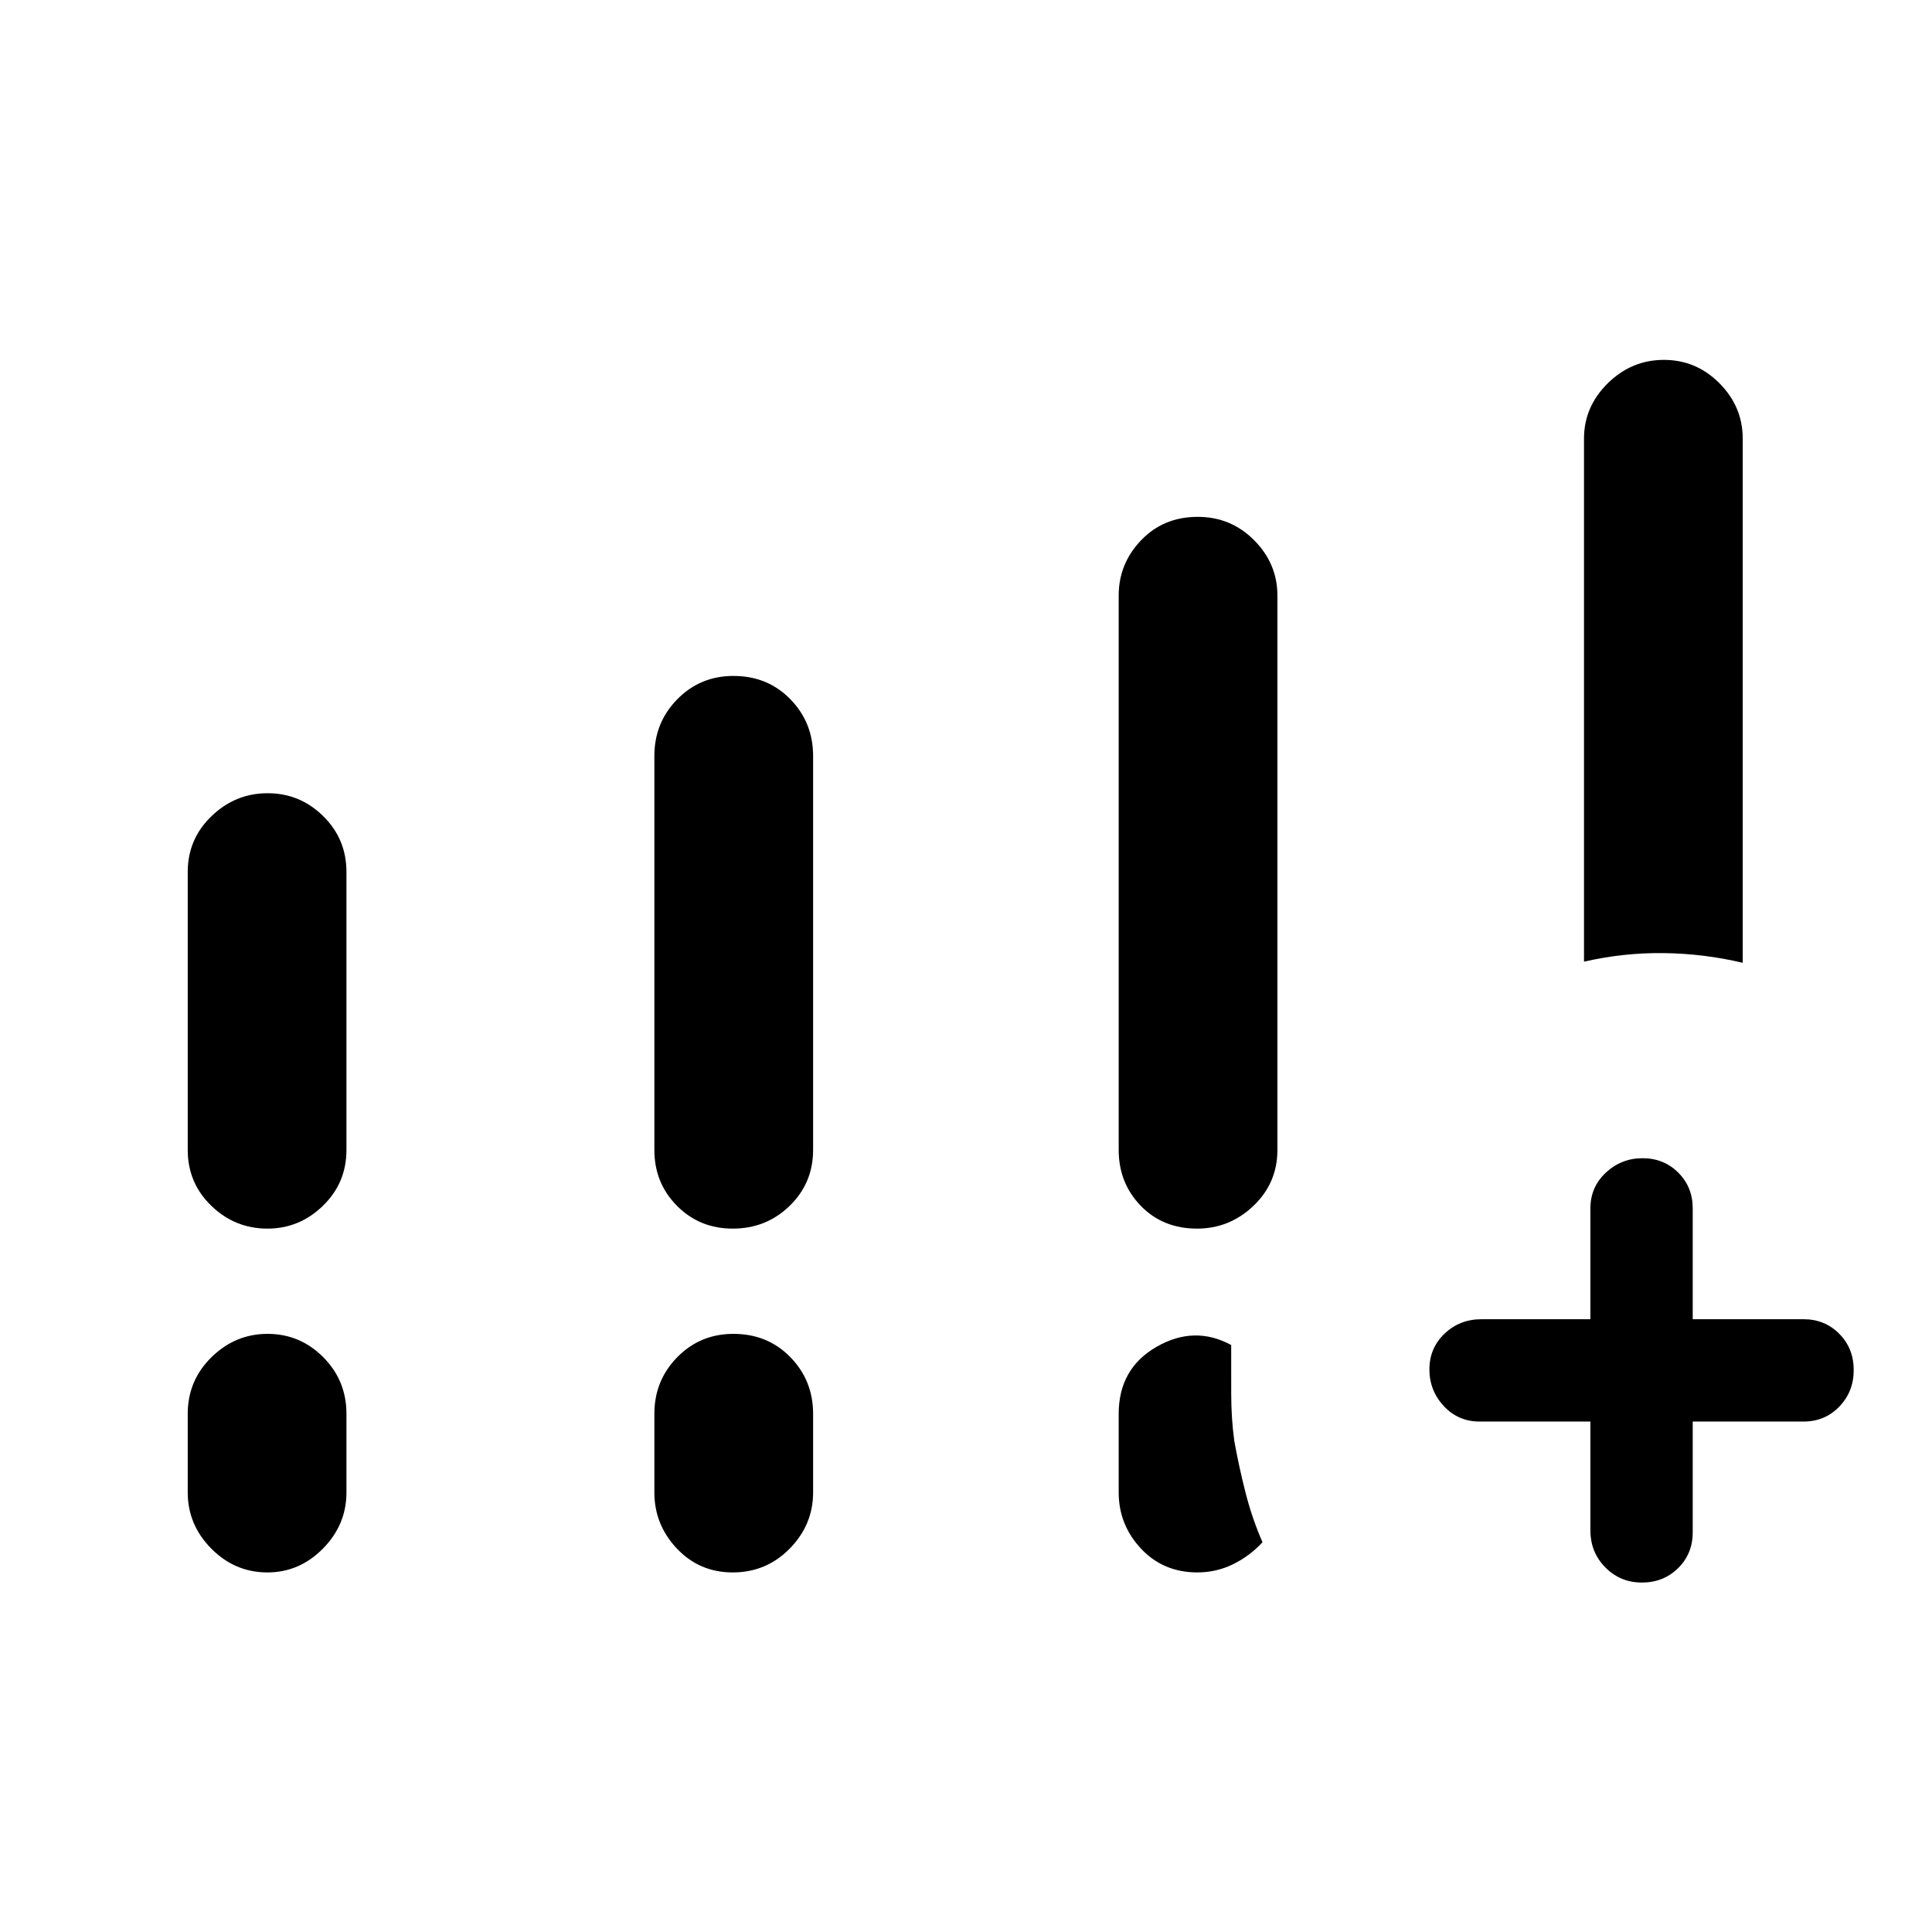 <svg xmlns="http://www.w3.org/2000/svg" height="40" viewBox="0 -960 960 960" width="40"><path d="M787.08-482.15v-259.93q0-15.82 11.81-27.46 11.82-11.64 27.89-11.64t27.62 11.64q11.55 11.64 11.55 27.46v260.49q-19.23-4.56-39.19-4.82-19.96-.26-39.68 4.26Zm3.18 228.51h-55.08q-10.61 0-17.76-7.69-7.16-7.69-7.16-18.24 0-10.54 7.52-17.73 7.53-7.19 18.4-7.19h54.08v-55.07q0-10.61 7.69-17.77t18.23-7.16q10.55 0 17.74 7.16 7.18 7.16 7.18 17.77v55.07h55.08q10.6 0 17.76 7.26 7.16 7.25 7.16 18 0 10.74-7.16 18.17-7.16 7.42-17.76 7.42H841.1v55.08q0 10.6-7.25 17.76-7.26 7.16-18 7.16-10.75 0-18.17-7.53-7.42-7.52-7.42-18.39v-54.08ZM93.28-388.62v-138.12q0-16.34 11.82-27.72 11.81-11.39 27.88-11.39 16.08 0 27.63 11.39 11.54 11.38 11.54 27.72v138.12q0 16.44-11.69 27.77-11.68 11.34-27.58 11.34-16.17 0-27.88-11.34-11.72-11.33-11.72-27.77Zm231.87 0v-195.74q0-16.61 11.39-28.19 11.38-11.58 27.89-11.58 17.01 0 28.3 11.58 11.3 11.58 11.3 28.19v195.74q0 16.44-11.63 27.77-11.63 11.34-28.31 11.34-16.51 0-27.72-11.34-11.22-11.33-11.22-27.77ZM93.28-218.44v-39q0-16.61 11.82-28.19 11.81-11.58 27.88-11.58 16.08 0 27.63 11.58 11.54 11.58 11.54 28.19v39q0 16.1-11.69 27.94-11.68 11.83-27.58 11.83-16.17 0-27.88-11.83-11.72-11.84-11.72-27.94Zm231.87 0v-39q0-16.61 11.39-28.19 11.38-11.58 27.89-11.58 17.01 0 28.3 11.58 11.3 11.58 11.3 28.19v39q0 16.1-11.63 27.94-11.63 11.83-28.31 11.83-16.51 0-27.72-11.83-11.22-11.84-11.22-27.94Zm230.72-170.18v-275.46q0-15.82 11.13-27.46t28.14-11.64q16.51 0 28.06 11.64 11.54 11.64 11.54 27.46v275.46q0 16.44-11.88 27.77-11.88 11.34-28.05 11.34-17.02 0-27.98-11.34-10.96-11.33-10.96-27.77Zm0 170.18v-39q0-22.51 18.81-33.33 18.81-10.82 37.09-.9 0 12.13.01 24.38.02 12.24 1.55 23.4 2.31 12.79 5.59 25.66 3.29 12.87 8.41 24.56-6.41 6.93-14.69 10.96-8.28 4.04-17.67 4.04-16.94 0-28.02-11.83-11.08-11.84-11.08-27.94Z"/></svg>